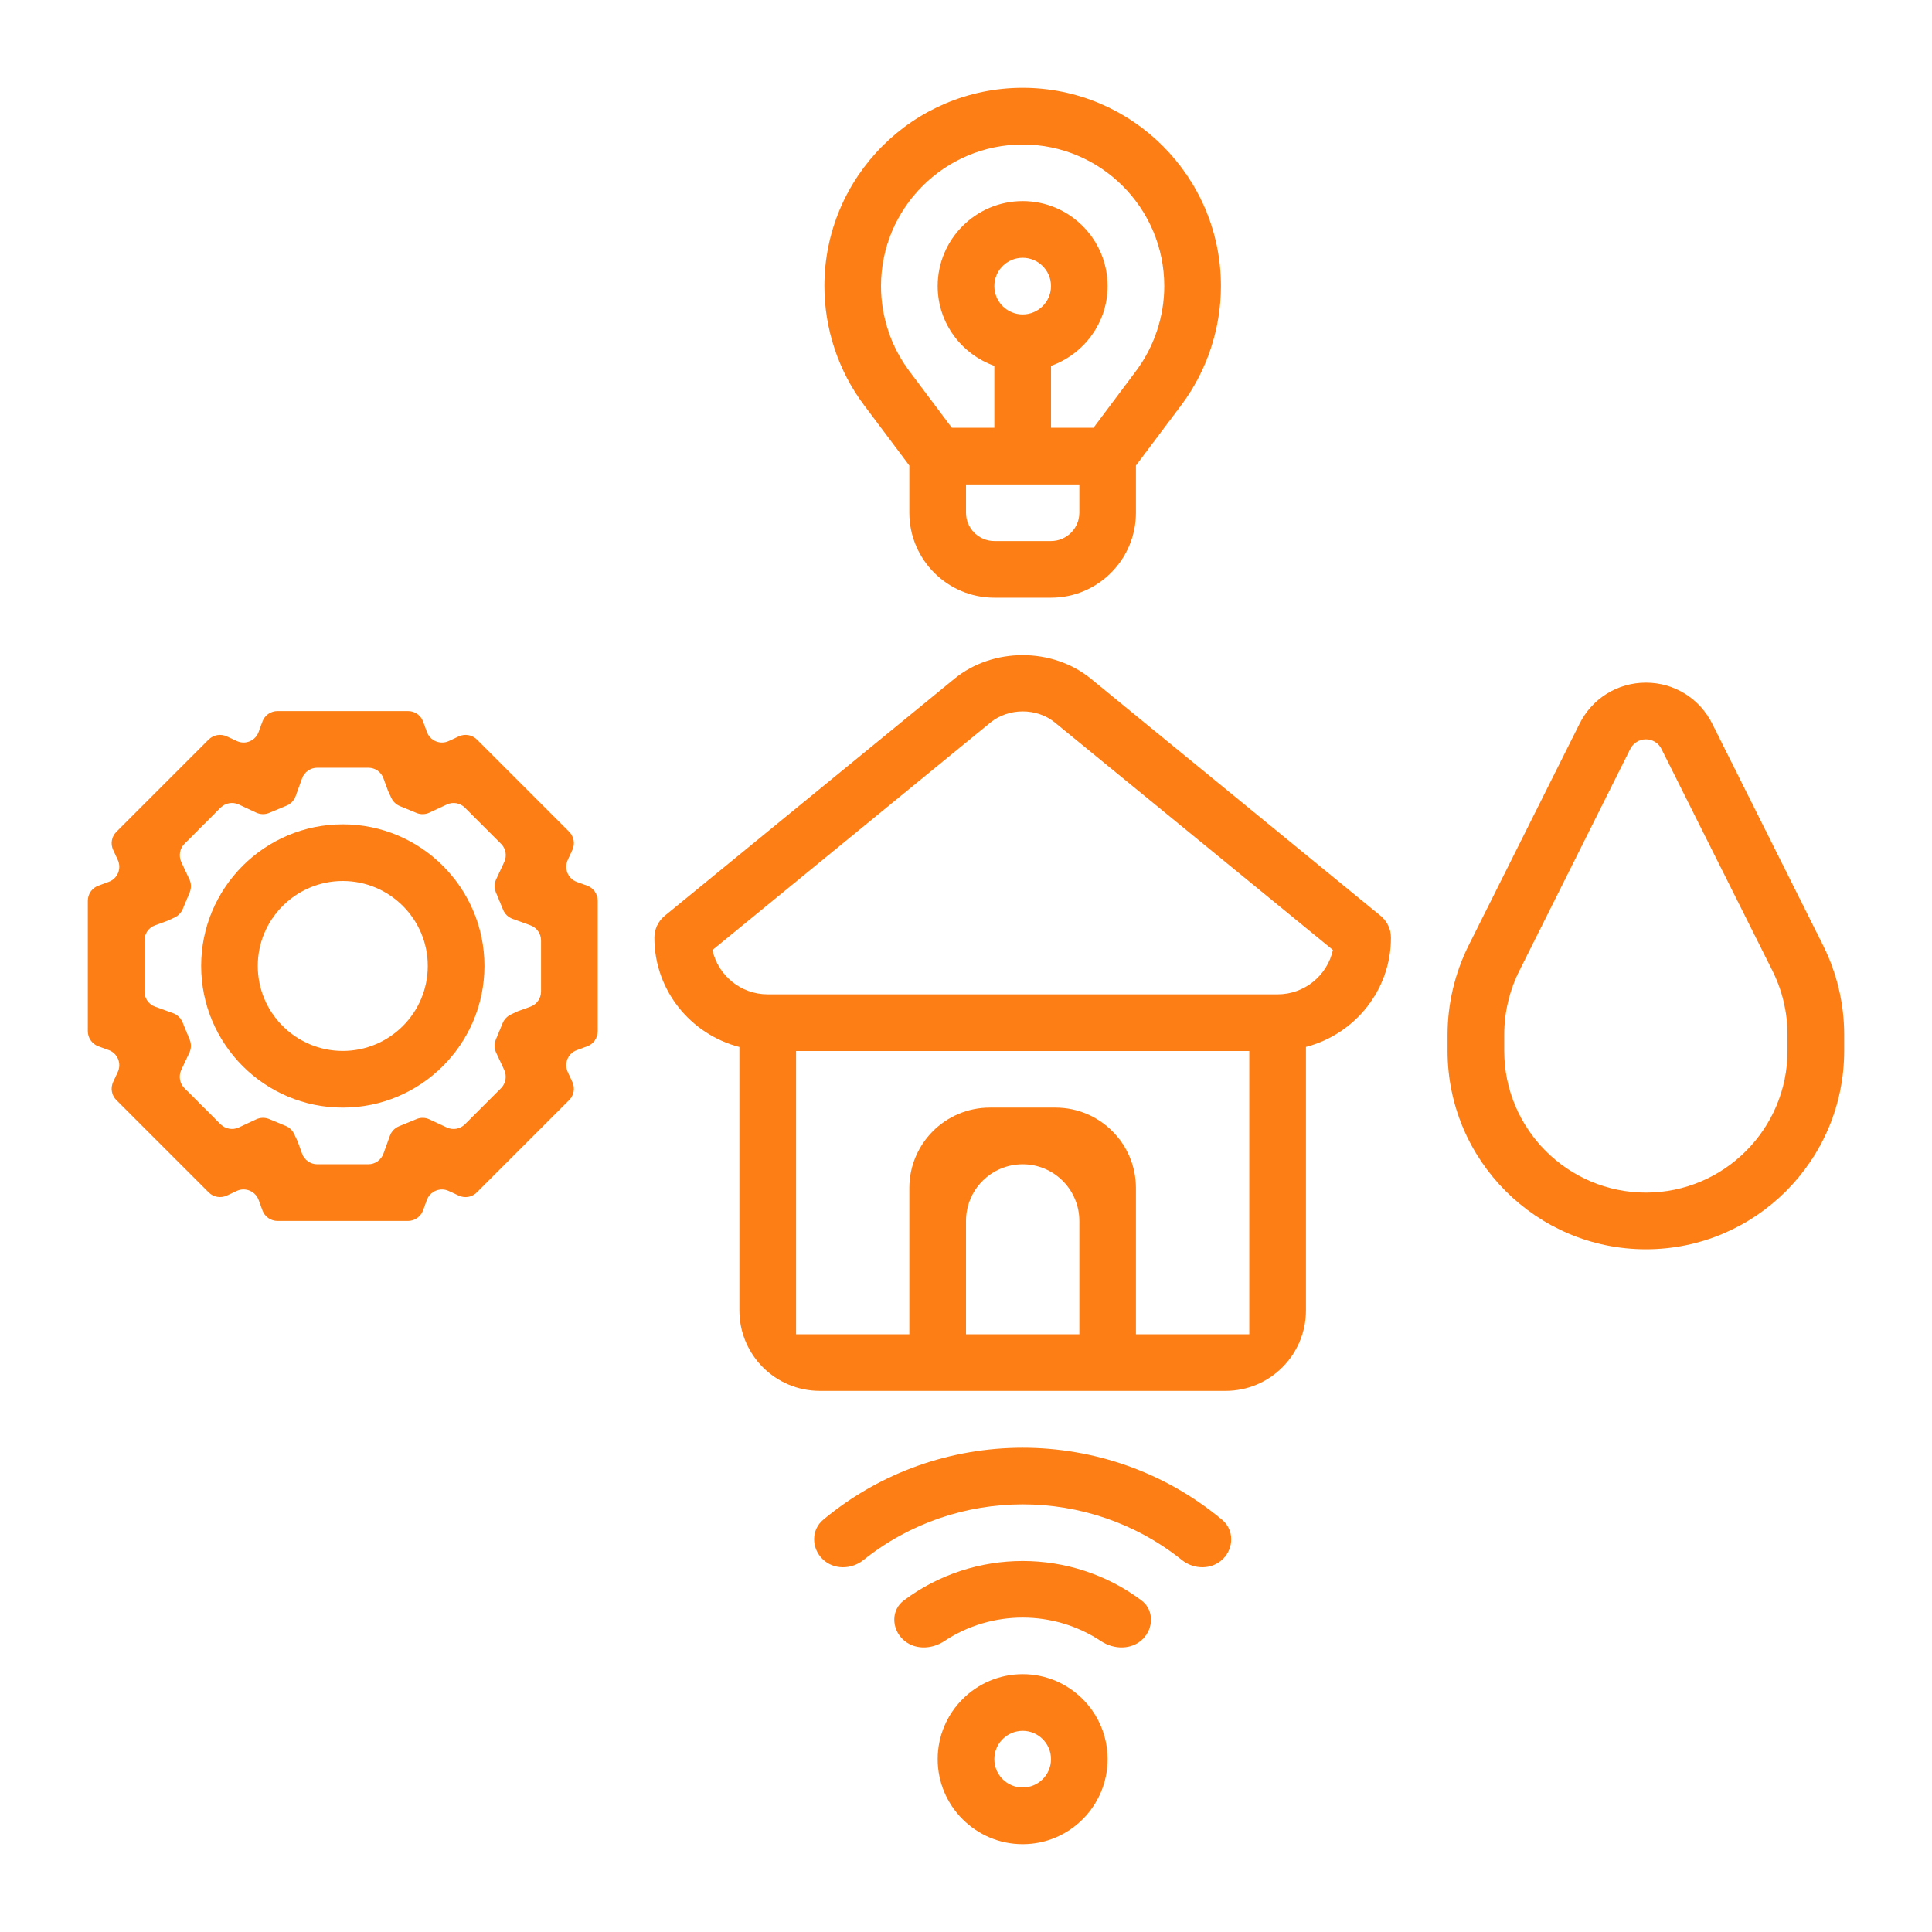<svg width="24" height="24" viewBox="0 0 24 24" fill="none" xmlns="http://www.w3.org/2000/svg">
<path d="M11.857 8.431L8.258 11.376C8.176 11.443 8.129 11.543 8.129 11.649C8.129 12.302 8.579 12.849 9.185 13.006V16.278C9.185 16.831 9.632 17.278 10.185 17.278H15.223C15.775 17.278 16.223 16.831 16.223 16.278V13.005C16.828 12.848 17.279 12.302 17.279 11.648C17.279 11.542 17.231 11.442 17.149 11.376L13.551 8.431C13.074 8.041 12.333 8.041 11.857 8.431ZM13.408 16.575H12V15.167C12 14.778 12.315 14.463 12.704 14.463C13.092 14.463 13.408 14.778 13.408 15.167V16.575ZM14.111 16.575V14.759C14.111 14.207 13.664 13.759 13.111 13.759H12.296C11.744 13.759 11.296 14.207 11.296 14.759V16.575H9.889V13.056H15.519V16.575H14.111ZM15.871 12.352H9.536C9.201 12.352 8.92 12.116 8.85 11.802L12.303 8.976C12.529 8.791 12.88 8.791 13.105 8.976L16.558 11.801C16.488 12.116 16.207 12.352 15.871 12.352ZM12.704 20.797C12.122 20.797 11.648 21.271 11.648 21.853C11.648 22.435 12.122 22.909 12.704 22.909C13.286 22.909 13.759 22.435 13.759 21.853C13.759 21.271 13.286 20.797 12.704 20.797ZM12.704 22.205C12.51 22.205 12.352 22.047 12.352 21.853C12.352 21.659 12.51 21.501 12.704 21.501C12.898 21.501 13.056 21.659 13.056 21.853C13.056 22.047 12.898 22.205 12.704 22.205ZM11.228 19.881C11.072 19.997 11.073 20.223 11.211 20.36C11.348 20.497 11.569 20.494 11.731 20.386C12.318 19.997 13.089 19.997 13.676 20.386C13.838 20.494 14.059 20.497 14.197 20.36C14.334 20.223 14.335 19.997 14.18 19.881C13.308 19.228 12.099 19.228 11.228 19.881Z" fill="#FD7E14"/>
<path d="M10.226 18.879C10.077 19.003 10.078 19.228 10.216 19.365C10.353 19.502 10.575 19.5 10.726 19.379C11.878 18.457 13.53 18.457 14.682 19.379C14.833 19.5 15.055 19.502 15.193 19.365C15.33 19.228 15.331 19.003 15.181 18.879C13.751 17.686 11.656 17.686 10.226 18.879ZM11.296 5.783V6.369C11.296 6.951 11.77 7.425 12.352 7.425H13.056C13.638 7.425 14.111 6.951 14.111 6.369V5.783L14.675 5.032C14.992 4.609 15.167 4.084 15.167 3.554C15.167 2.196 14.062 1.091 12.704 1.091C11.345 1.091 10.241 2.196 10.241 3.554C10.241 4.084 10.415 4.609 10.733 5.032L11.296 5.783ZM13.056 6.721H12.352C12.158 6.721 12 6.563 12 6.369V6.018H13.408V6.369C13.408 6.563 13.25 6.721 13.056 6.721ZM12.352 3.554C12.352 3.36 12.51 3.202 12.704 3.202C12.898 3.202 13.056 3.36 13.056 3.554C13.056 3.748 12.898 3.906 12.704 3.906C12.51 3.906 12.352 3.748 12.352 3.554ZM12.704 1.795C13.674 1.795 14.463 2.584 14.463 3.554C14.463 3.932 14.338 4.308 14.111 4.61L13.584 5.314H13.056V4.545C13.464 4.399 13.759 4.012 13.759 3.554C13.759 2.972 13.286 2.498 12.704 2.498C12.122 2.498 11.648 2.972 11.648 3.554C11.648 4.012 11.943 4.399 12.352 4.545V5.314H11.824L11.296 4.61C11.069 4.308 10.944 3.932 10.944 3.554C10.944 2.584 11.734 1.795 12.704 1.795ZM7.11 10.559C7.146 10.483 7.13 10.393 7.071 10.333L5.925 9.187C5.865 9.128 5.775 9.112 5.698 9.148L5.575 9.205C5.469 9.255 5.343 9.203 5.303 9.092L5.256 8.964C5.228 8.885 5.153 8.833 5.068 8.833H3.448C3.364 8.833 3.288 8.885 3.26 8.964L3.213 9.092C3.173 9.203 3.047 9.255 2.941 9.205L2.818 9.148C2.741 9.112 2.651 9.128 2.592 9.187L1.446 10.333C1.386 10.393 1.37 10.483 1.406 10.559L1.463 10.682C1.513 10.789 1.461 10.915 1.35 10.955L1.223 11.002C1.144 11.03 1.091 11.105 1.091 11.19V12.81C1.091 12.894 1.144 12.969 1.223 12.998L1.35 13.044C1.461 13.084 1.513 13.211 1.463 13.317L1.406 13.44C1.37 13.516 1.386 13.607 1.446 13.666L2.592 14.812C2.651 14.872 2.741 14.887 2.818 14.852L2.941 14.794C3.047 14.745 3.173 14.797 3.213 14.907L3.26 15.035C3.288 15.114 3.364 15.167 3.448 15.167H5.068C5.152 15.167 5.227 15.114 5.256 15.035L5.302 14.908C5.343 14.797 5.469 14.745 5.575 14.795L5.698 14.852C5.774 14.888 5.865 14.872 5.924 14.812L7.07 13.666C7.13 13.607 7.146 13.517 7.11 13.44L7.053 13.317C7.003 13.211 7.055 13.085 7.166 13.045L7.293 12.998C7.373 12.97 7.425 12.894 7.425 12.81V11.19C7.425 11.106 7.373 11.031 7.294 11.002L7.166 10.956C7.055 10.915 7.003 10.789 7.053 10.683L7.11 10.559ZM6.721 12.317C6.721 12.401 6.669 12.476 6.59 12.505L6.432 12.562L6.343 12.604C6.299 12.626 6.264 12.663 6.245 12.708L6.159 12.915C6.138 12.967 6.139 13.025 6.163 13.076L6.264 13.292C6.299 13.368 6.283 13.458 6.224 13.518L5.776 13.966C5.716 14.026 5.626 14.041 5.55 14.006L5.334 13.905C5.283 13.881 5.224 13.88 5.173 13.902L4.956 13.991C4.904 14.013 4.863 14.055 4.844 14.108L4.763 14.332C4.734 14.411 4.659 14.463 4.575 14.463H3.941C3.857 14.463 3.782 14.411 3.753 14.332L3.696 14.174L3.653 14.085C3.632 14.041 3.595 14.005 3.55 13.987L3.343 13.901C3.291 13.88 3.233 13.881 3.182 13.905L2.966 14.006C2.89 14.041 2.8 14.025 2.74 13.966L2.292 13.518C2.232 13.458 2.216 13.368 2.252 13.291L2.353 13.076C2.377 13.025 2.378 12.966 2.356 12.914L2.267 12.697C2.245 12.646 2.203 12.605 2.15 12.586L1.926 12.505C1.847 12.476 1.795 12.401 1.795 12.317V11.683C1.795 11.598 1.847 11.523 1.926 11.495L2.084 11.437L2.173 11.395C2.217 11.374 2.252 11.337 2.271 11.291L2.357 11.085C2.378 11.033 2.377 10.974 2.353 10.924L2.252 10.708C2.217 10.631 2.233 10.541 2.292 10.482L2.74 10.033C2.8 9.974 2.89 9.958 2.967 9.994L3.183 10.095C3.234 10.118 3.292 10.12 3.344 10.098L3.56 10.008C3.612 9.987 3.652 9.945 3.672 9.892L3.753 9.668C3.782 9.589 3.857 9.537 3.941 9.537H4.575C4.66 9.537 4.735 9.589 4.763 9.668L4.821 9.826L4.862 9.914C4.884 9.959 4.921 9.994 4.966 10.013L5.172 10.098C5.224 10.12 5.283 10.119 5.334 10.095L5.55 9.994C5.626 9.958 5.717 9.974 5.776 10.034L6.224 10.482C6.284 10.541 6.3 10.632 6.264 10.708L6.163 10.924C6.14 10.975 6.138 11.033 6.16 11.085L6.25 11.302C6.271 11.354 6.313 11.394 6.366 11.414L6.59 11.495C6.669 11.524 6.721 11.599 6.721 11.683V12.317Z" fill="#FD7E14"/>
<path d="M4.258 10.24C3.288 10.24 2.499 11.029 2.499 11.999C2.499 12.97 3.288 13.759 4.258 13.759C5.228 13.759 6.018 12.97 6.018 11.999C6.018 11.029 5.228 10.24 4.258 10.24ZM4.258 13.055C3.676 13.055 3.202 12.582 3.202 11.999C3.202 11.418 3.676 10.944 4.258 10.944C4.84 10.944 5.314 11.418 5.314 11.999C5.314 12.582 4.84 13.055 4.258 13.055ZM22.649 11.748L21.27 8.99C21.113 8.676 20.797 8.48 20.446 8.48C20.094 8.48 19.779 8.676 19.622 8.99L18.242 11.748C18.072 12.091 17.983 12.468 17.982 12.85V13.055C17.982 14.414 19.087 15.519 20.446 15.519C21.804 15.519 22.909 14.414 22.909 13.055V12.85C22.909 12.469 22.819 12.089 22.649 11.748ZM22.205 13.055C22.205 14.025 21.416 14.815 20.446 14.815C19.476 14.815 18.686 14.025 18.686 13.055V12.85C18.686 12.578 18.751 12.306 18.872 12.063L20.251 9.305C20.288 9.23 20.363 9.184 20.446 9.184C20.529 9.184 20.603 9.23 20.64 9.305L22.02 12.063C22.141 12.307 22.205 12.577 22.205 12.85V13.055Z" fill="#FD7E14"/>
</svg>
